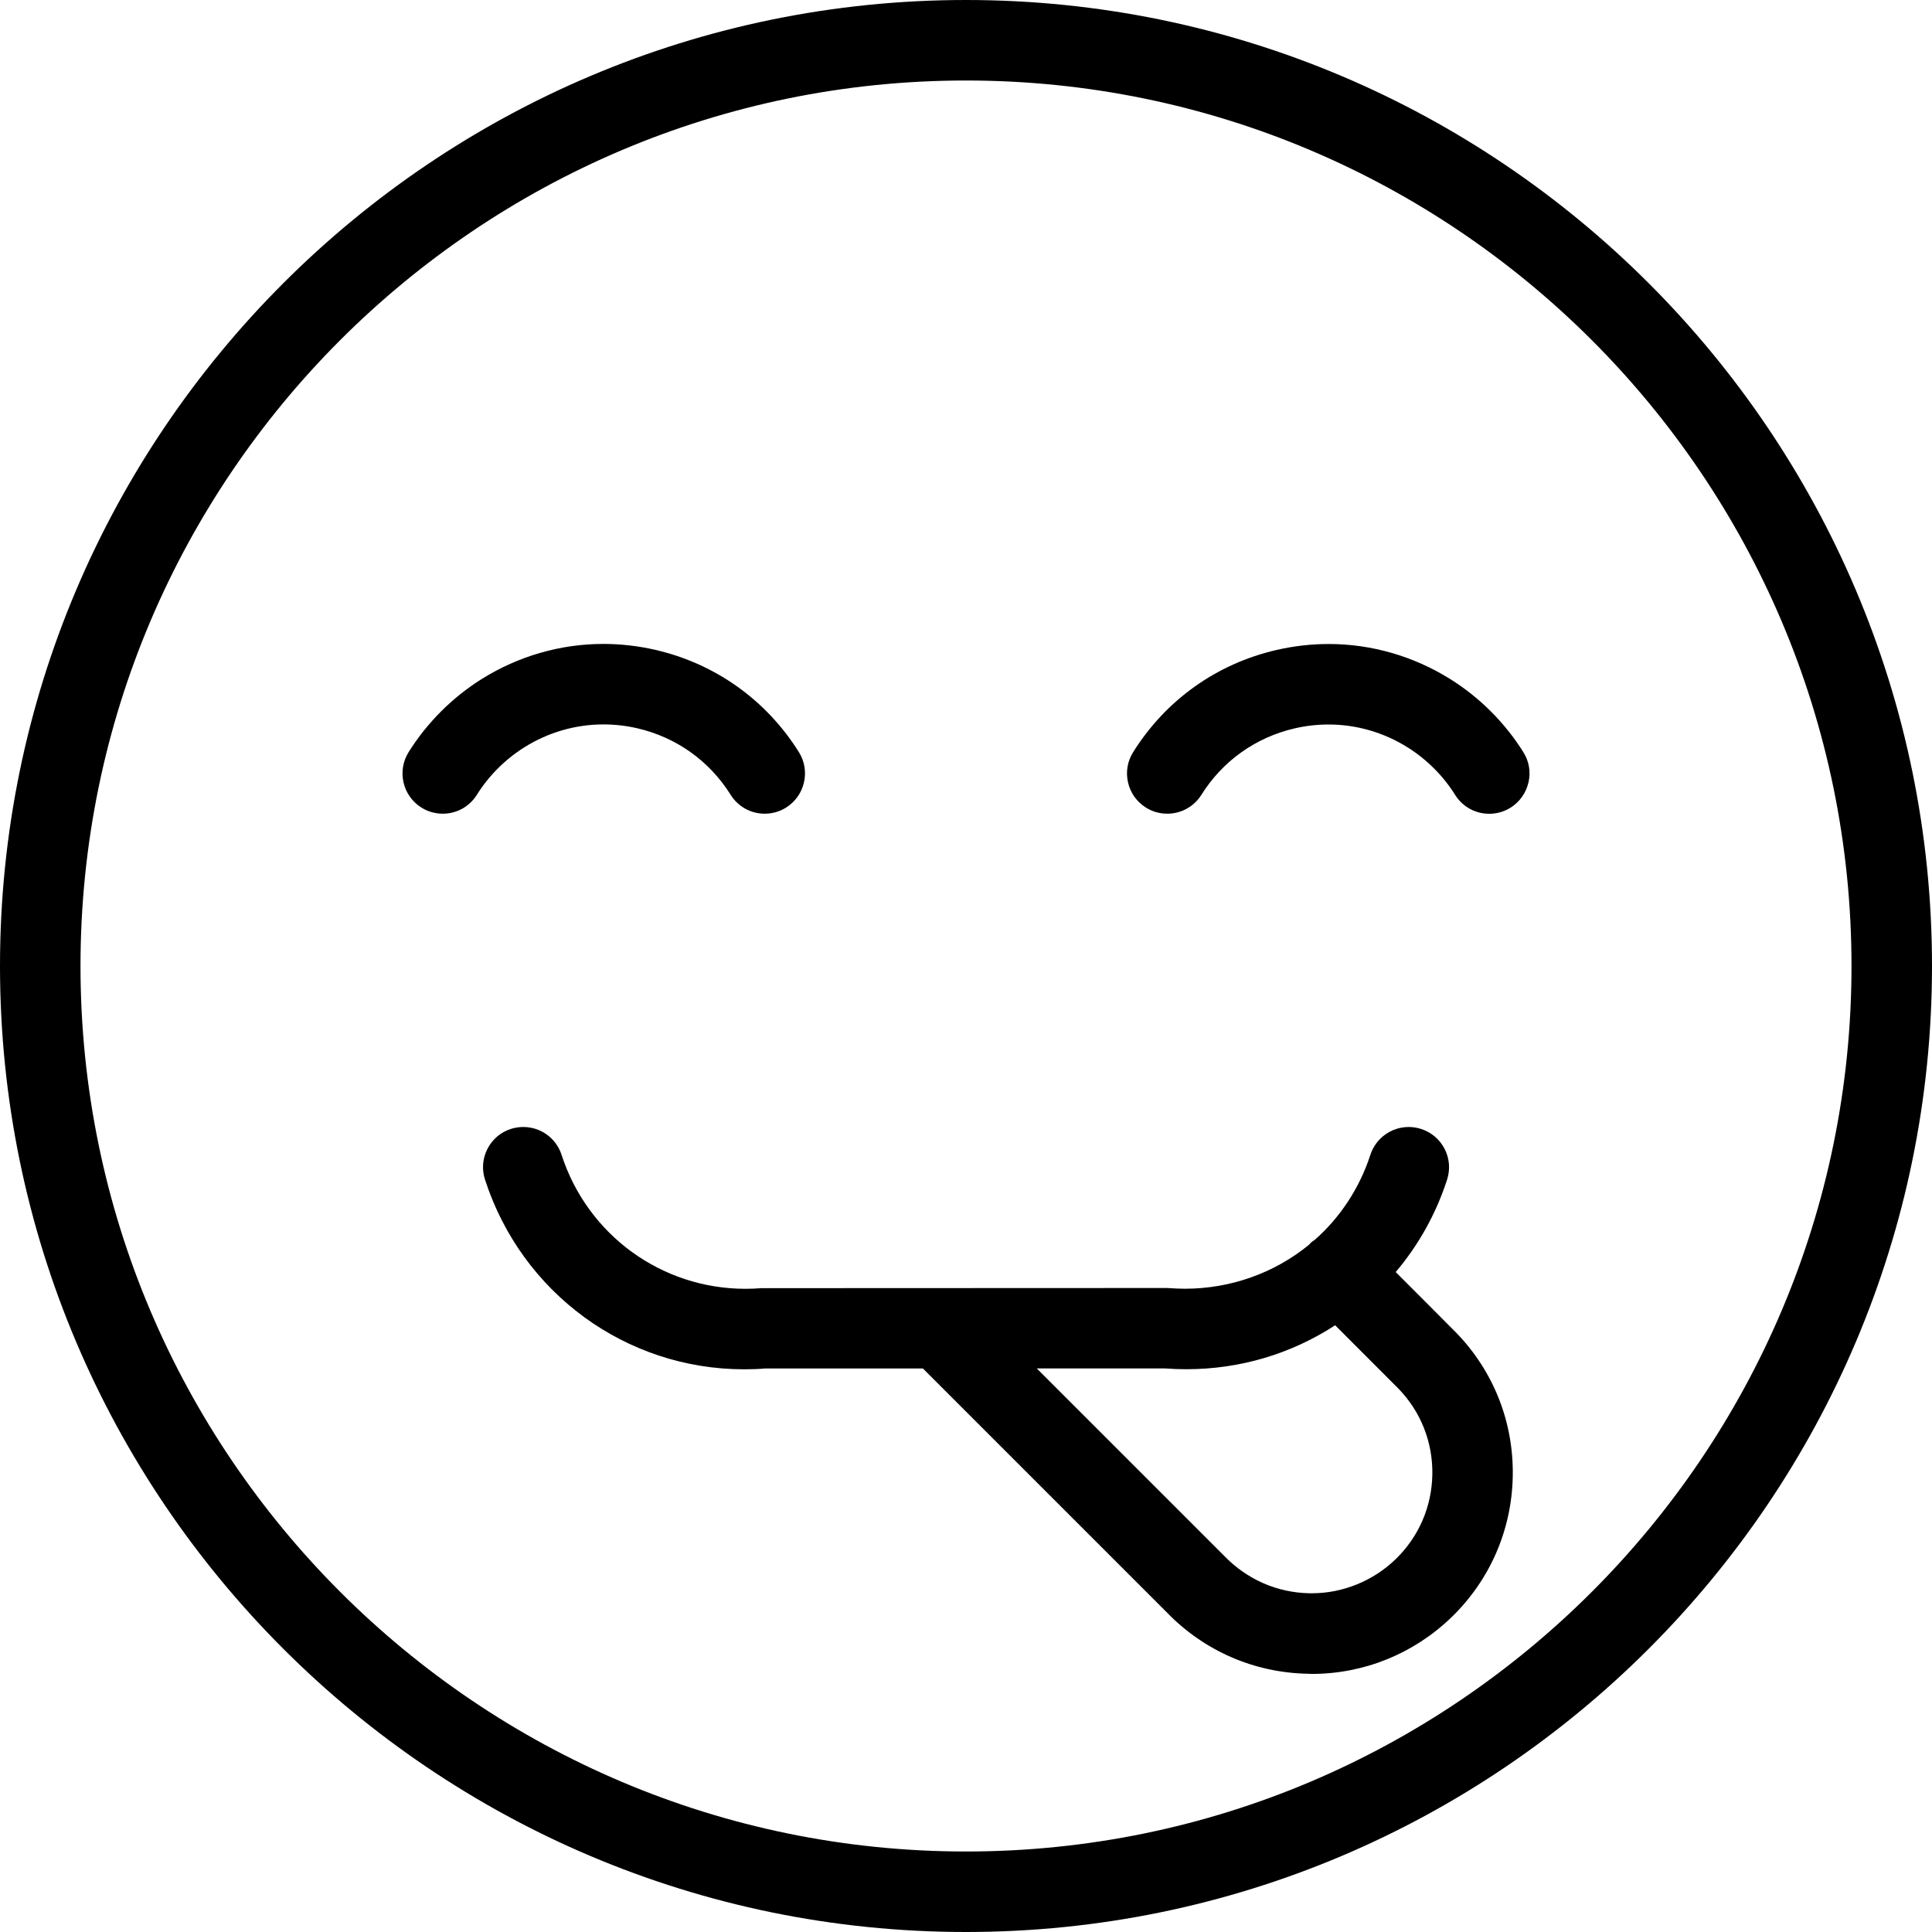 <?xml version="1.0" encoding="utf-8"?>
<!-- Generator: Adobe Illustrator 22.1.0, SVG Export Plug-In . SVG Version: 6.00 Build 0)  -->
<svg version="1.1" id="Layer_1" xmlns="http://www.w3.org/2000/svg" xmlns:xlink="http://www.w3.org/1999/xlink" x="0px" y="0px"
	 viewBox="0 0 24 24" style="enable-background:new 0 0 24 24;" xml:space="preserve">
<g>
	<title>smiley-tongue-1</title>
	<path d="M5.5,10.108c-0.094,0-0.186-0.026-0.265-0.076C5.001,9.886,4.93,9.577,5.076,9.343c0.229-0.365,0.542-0.679,0.908-0.908
		C6.44,8.15,6.963,7.999,7.495,7.999c0.216,0,0.434,0.025,0.647,0.074c0.744,0.172,1.377,0.623,1.782,1.27
		C9.995,9.456,10.017,9.59,9.987,9.72c-0.03,0.13-0.109,0.241-0.222,0.312c-0.079,0.05-0.171,0.076-0.265,0.076
		c-0.174,0-0.332-0.088-0.424-0.235C8.813,9.452,8.401,9.159,7.917,9.047C7.778,9.015,7.637,8.999,7.496,8.999
		c-0.346,0-0.685,0.098-0.982,0.284c-0.237,0.149-0.442,0.353-0.59,0.59C5.832,10.02,5.674,10.108,5.5,10.108L5.5,10.108z"/>
	<path d="M14.5,10.108c-0.094,0-0.186-0.026-0.265-0.076c-0.113-0.071-0.192-0.181-0.222-0.311c-0.03-0.13-0.008-0.264,0.063-0.377
		c0.405-0.648,1.038-1.099,1.782-1.27c0.213-0.049,0.431-0.074,0.647-0.074c0.533,0,1.055,0.151,1.511,0.436
		c0.365,0.228,0.679,0.542,0.908,0.908c0.071,0.113,0.094,0.247,0.063,0.377s-0.109,0.241-0.222,0.312
		c-0.08,0.05-0.171,0.076-0.265,0.076l0,0c-0.174,0-0.332-0.088-0.424-0.235c-0.148-0.237-0.353-0.441-0.59-0.59
		c-0.297-0.186-0.636-0.284-0.982-0.284c-0.141,0-0.282,0.016-0.421,0.048c-0.484,0.112-0.896,0.405-1.159,0.826
		C14.832,10.02,14.673,10.108,14.5,10.108z"/>
	<path d="M12,24C5.383,24,0,18.617,0,12C0,5.383,5.383,0,12,0c6.617,0,12,5.383,12,12C24,18.617,18.617,24,12,24z M12,1
		C5.935,1,1,5.935,1,12s4.935,11,11,11s11-4.935,11-11S18.065,1,12,1z"/>
	<path d="M16.249,20.792c-0.668-0.012-1.291-0.283-1.755-0.763L11.465,17L9.5,17c-0.072,0.007-0.165,0.01-0.256,0.01
		c-1.469,0-2.762-0.947-3.219-2.356c-0.041-0.127-0.031-0.262,0.03-0.382c0.061-0.119,0.164-0.207,0.291-0.248
		C6.396,14.008,6.448,14,6.5,14c0.218,0,0.409,0.139,0.476,0.346c0.323,0.995,1.241,1.664,2.285,1.664
		c0.066,0,0.133-0.003,0.199-0.008L14.5,16c0.087,0.006,0.155,0.009,0.221,0.009c0.564,0,1.111-0.194,1.542-0.548
		c0.005-0.005,0.009-0.01,0.013-0.015c0.021-0.021,0.041-0.035,0.055-0.043c0.317-0.278,0.559-0.646,0.692-1.057
		C17.091,14.139,17.282,14,17.5,14c0.052,0,0.104,0.008,0.155,0.025c0.127,0.041,0.23,0.129,0.291,0.248
		c0.061,0.119,0.071,0.255,0.03,0.382c-0.138,0.424-0.352,0.809-0.638,1.147c0,0,0.733,0.733,0.754,0.756
		c0.463,0.479,0.712,1.111,0.7,1.779s-0.283,1.291-0.763,1.755c-0.469,0.452-1.085,0.702-1.735,0.702L16.249,20.792z M15.208,19.328
		c0.283,0.293,0.658,0.457,1.059,0.464l0.034,0c0.38,0,0.757-0.154,1.034-0.421c0.288-0.278,0.451-0.652,0.458-1.053
		c0.007-0.401-0.142-0.78-0.421-1.068l-0.786-0.787c-0.551,0.358-1.186,0.546-1.848,0.546c-0.089,0-0.178-0.003-0.268-0.01l-1.591,0
		L15.208,19.328z"/>
</g>
</svg>
